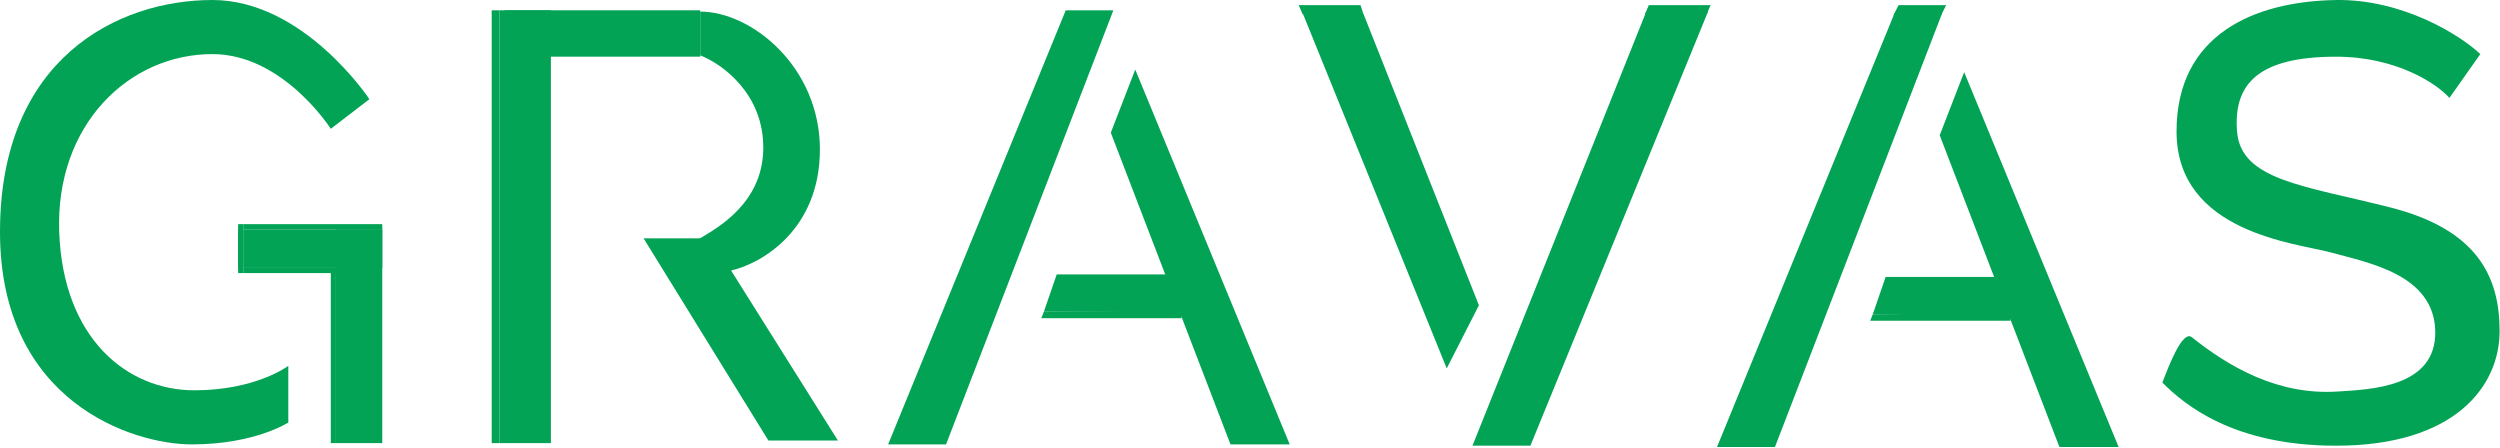 <svg width="2031" height="364" viewBox="0 0 2031 364" fill="none" xmlns="http://www.w3.org/2000/svg">
<path d="M268.737 104.647L300.107 80.578C300.107 80.578 246.895 -3.06392e-05 172.535 0C96.201 3.14524e-05 -3.36681e-05 47.091 0 188.365C3.29199e-05 326.499 107.704 361.033 155.804 361.033C207.042 361.033 234.229 343.243 234.229 343.243V297.198C234.229 297.198 208.088 317.081 157.896 317.081C103.36 317.081 51.238 275.222 48.101 188.365C44.964 101.508 104.567 43.952 172.535 43.952C230.047 43.952 268.737 104.647 268.737 104.647Z" fill="#03A356"/>
<rect x="197.631" y="217.666" width="75.288" height="4.186" fill="#03A356"/>
<rect x="268.736" y="217.666" width="4.183" height="142.32" fill="#03A356"/>
<rect x="193.45" y="182.087" width="4.183" height="39.766" fill="#03A356"/>
<rect x="193.449" y="186.272" width="4.183" height="31.394" fill="#03A356"/>
<rect x="197.631" y="182.086" width="112.932" height="4.186" fill="#03A356"/>
<rect x="197.631" y="186.272" width="112.932" height="31.394" fill="#03A356"/>
<rect x="272.919" y="186.272" width="37.644" height="173.714" fill="#03A356"/>
<path d="M568.843 44.998V9.418C610.67 9.418 666.09 54.416 666.09 121.391C666.09 186.712 618.687 214.178 593.939 219.759L680.73 357.894H624.264L522.834 193.597H567.678C568.439 193.597 569.175 193.385 569.822 192.984C582.396 185.203 619.267 165.391 620.081 121.391C620.918 76.183 586.271 51.626 568.843 44.998Z" fill="#03A356"/>
<rect x="409.902" y="8.372" width="158.941" height="37.673" fill="#03A356"/>
<rect x="399.445" y="8.372" width="6.274" height="351.615" fill="#03A356"/>
<rect x="405.719" y="8.372" width="41.827" height="351.615" fill="#03A356"/>
<path d="M848.037 253.246L959.923 252.2V258.479H845.945L848.037 253.246Z" fill="#03A356"/>
<path d="M721.51 361.033L865.812 8.372H904.502L768.565 361.033H721.51Z" fill="#03A356"/>
<path d="M902.411 107.787L922.278 56.51L1047.76 361.033H999.658L902.411 107.787Z" fill="#03A356"/>
<path d="M858.493 222.899H949.466L958.877 253.246H848.037L858.493 222.899Z" fill="#03A356"/>
<path d="M1521.45 255.339L1633.33 254.293V260.572H1519.35L1521.45 255.339Z" fill="#03A356"/>
<path d="M1394.92 363.126L1539.22 10.465H1577.91L1441.98 363.126H1394.92Z" fill="#03A356"/>
<path d="M1542.36 4.186H1581.05L1576.87 12.558H1538.18L1542.36 4.186Z" fill="#03A356"/>
<path d="M1575.82 109.88L1595.69 58.602L1721.17 363.126H1673.07L1575.82 109.88Z" fill="#03A356"/>
<path d="M1531.9 224.992H1622.88L1632.29 255.339H1521.45L1531.9 224.992Z" fill="#03A356"/>
<path d="M1339.5 4.186H1389.69L1386.55 11.511H1336.36L1339.5 4.186Z" fill="#03A356"/>
<path d="M1055.08 4.186H1105.27L1107.36 10.465L1058.22 11.511L1055.08 4.186Z" fill="#03A356"/>
<path d="M1107.36 10.465H1058.21L1175.33 299.291L1201.47 248.014L1107.36 10.465Z" fill="#03A356"/>
<path d="M1196.24 362.08L1337.41 9.418H1387.6L1243.3 362.08H1196.24Z" fill="#03A356"/>
<path d="M1897.89 0.018C1951.42 -0.819 1998.62 28.272 2015 43.969L1989.9 79.55C1980.15 68.387 1947.24 46.062 1897.89 46.062C1836.19 46.062 1814.23 66.992 1817.37 106.758C1820.51 146.524 1871.74 150.71 1941.8 168.5C2011.86 186.29 2030.69 223.963 2030.69 268.961C2030.69 313.959 1994.09 362.097 1897.89 362.097C1814.23 362.097 1774.5 328.61 1756.72 310.82C1761.95 297.216 1773.02 267.845 1780.69 273.983C1810.91 298.179 1850.88 321.215 1898.98 318.075C1925.06 316.373 1979.45 315.006 1978.4 268.961C1977.36 222.916 1924.03 213.498 1893.7 205.126C1866.19 197.531 1768.22 189.429 1768.22 106.758C1768.22 28.244 1830.96 1.064 1897.89 0.018Z" fill="#03A356"/>
</svg>
